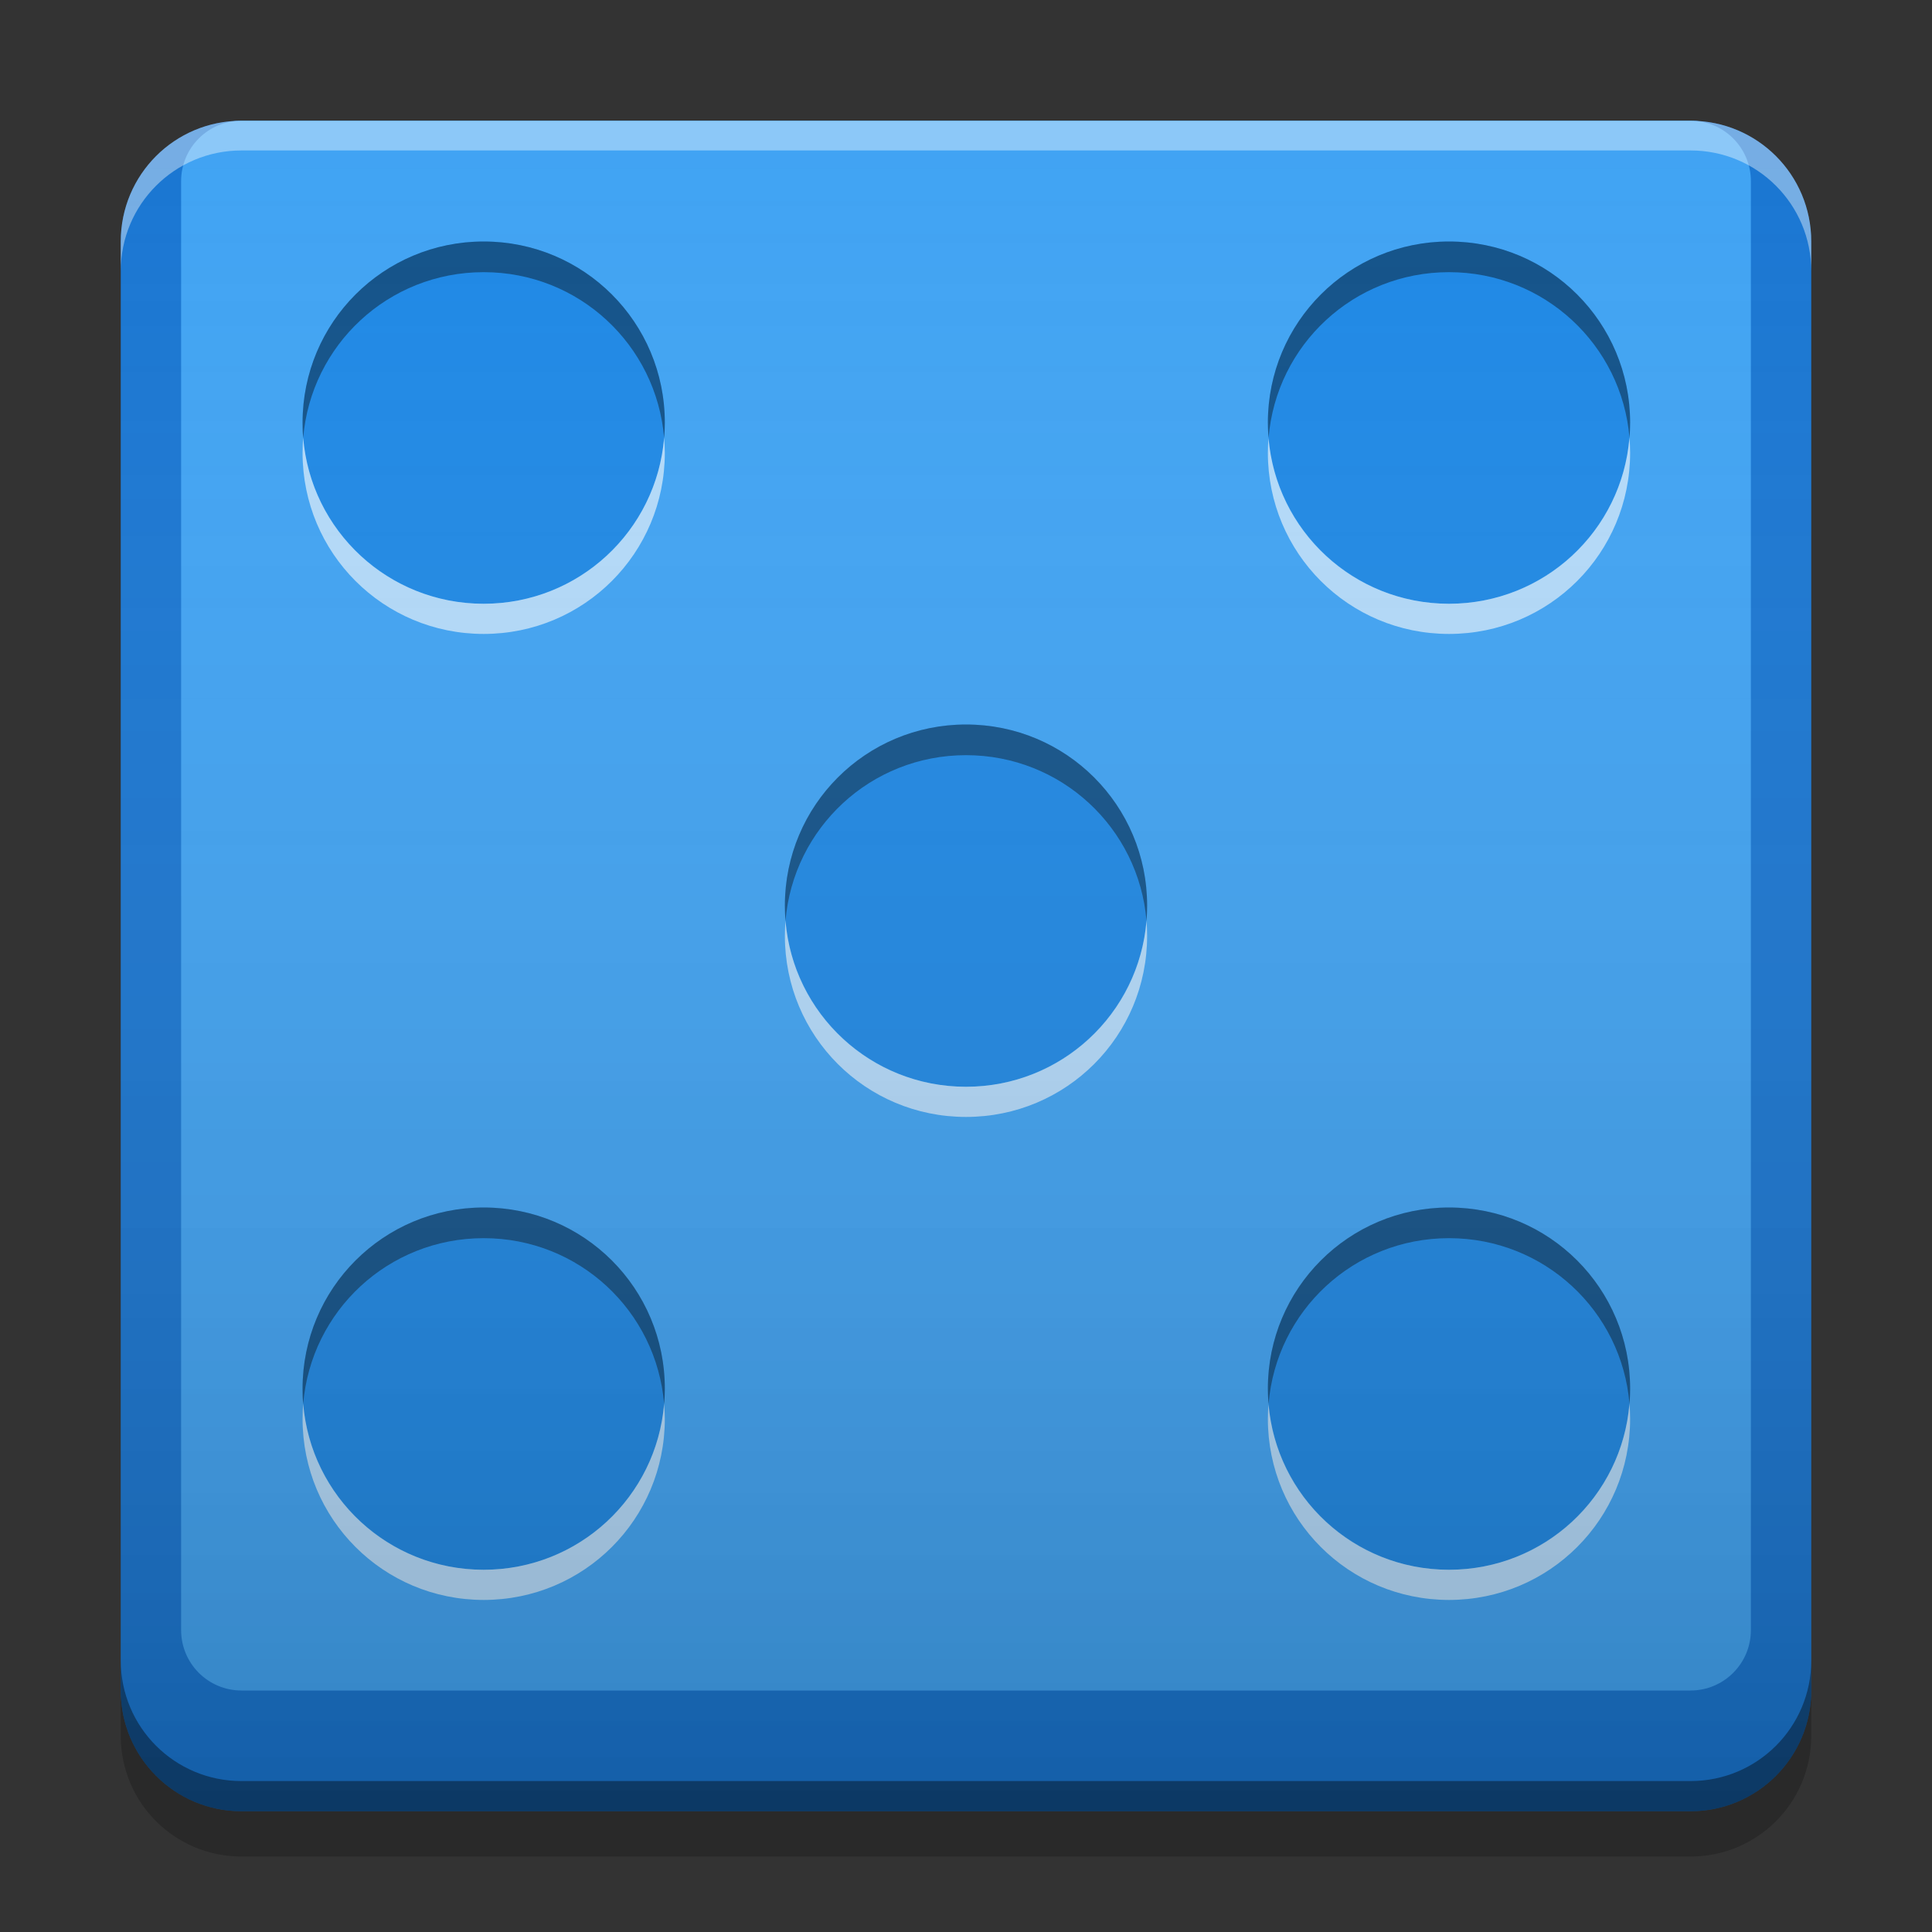 
<svg xmlns="http://www.w3.org/2000/svg" xmlns:xlink="http://www.w3.org/1999/xlink" width="64" height="64" viewBox="0 0 64 64" version="1.1">
<rect x="0" y="0" width="64" height="64" fill="#333333" stroke="none"/>
<defs>
<linearGradient id="linear0" gradientUnits="userSpaceOnUse" x1="10.054" y1="-199.125" x2="10.054" y2="-213.942" gradientTransform="matrix(3.78,0,0,3.78,-0.001,812.598)">
<stop offset="0" style="stop-color:rgb(0%,0%,0%);stop-opacity:0.2;"/>
<stop offset="1" style="stop-color:rgb(100%,100%,100%);stop-opacity:0;"/>
</linearGradient>
</defs>
<g id="surface1">
<path style=" stroke:none;fill-rule:nonzero;fill:rgb(9.804%,46.275%,82.353%);fill-opacity:1;" d="M 8 4 L 56 4 C 58.211 4 60 5.789 60 8 L 60 56 C 60 58.211 58.211 60 56 60 L 8 60 C 5.789 60 4 58.211 4 56 L 4 8 C 4 5.789 5.789 4 8 4 Z M 8 4 "/>
<path style=" stroke:none;fill-rule:nonzero;fill:rgb(0%,0%,0%);fill-opacity:0.4;" d="M 4 55 L 4 56 C 4 58.215 5.785 60 8 60 L 56 60 C 58.215 60 60 58.215 60 56 L 60 55 C 60 57.215 58.215 59 56 59 L 8 59 C 5.785 59 4 57.215 4 55 Z M 4 55 "/>
<path style=" stroke:none;fill-rule:nonzero;fill:rgb(0%,0%,0%);fill-opacity:0.2;" d="M 4 56 L 4 57.5 C 4 59.715 5.785 61.5 8 61.5 L 56 61.5 C 58.215 61.5 60 59.715 60 57.5 L 60 56 C 60 58.215 58.215 60 56 60 L 8 60 C 5.785 60 4 58.215 4 56 Z M 4 56 "/>
<path style=" stroke:none;fill-rule:nonzero;fill:rgb(25.882%,64.706%,96.078%);fill-opacity:0.961;" d="M 8 4 L 56 4 C 57.105 4 58 4.895 58 6 L 58 54 C 58 55.105 57.105 56 56 56 L 8 56 C 6.895 56 6 55.105 6 54 L 6 6 C 6 4.895 6.895 4 8 4 Z M 8 4 "/>
<path style=" stroke:none;fill-rule:nonzero;fill:rgb(100%,100%,100%);fill-opacity:0.4;" d="M 8 4 C 5.785 4 4 5.785 4 8 L 4 8.984 C 4 6.77 5.785 4.984 8 4.984 L 56 4.984 C 58.215 4.984 60 6.77 60 8.984 L 60 8 C 60 5.785 58.215 4 56 4 Z M 8 4 "/>
<path style=" stroke:none;fill-rule:nonzero;fill:rgb(11.765%,53.333%,89.804%);fill-opacity:1;" d="M 32 24 C 35.312 24 38 26.688 38 30 C 38 33.312 35.312 36 32 36 C 28.688 36 26 33.312 26 30 C 26 26.688 28.688 24 32 24 Z M 32 24 "/>
<path style=" stroke:none;fill-rule:nonzero;fill:rgb(0%,0%,0%);fill-opacity:0.4;" d="M 32 24 C 28.676 24 26 26.676 26 30 C 26 30.172 26.008 30.34 26.02 30.508 C 26.277 27.422 28.848 25.016 32 25.016 C 35.152 25.016 37.723 27.422 37.98 30.508 C 37.992 30.34 38 30.172 38 30 C 38 26.676 35.324 24 32 24 Z M 32 24 "/>
<path style=" stroke:none;fill-rule:nonzero;fill:rgb(100%,100%,100%);fill-opacity:0.6;" d="M 26.02 30.5 C 26.008 30.664 26 30.832 26 31 C 26 34.324 28.676 37 32 37 C 35.324 37 38 34.324 38 31 C 38 30.832 37.992 30.664 37.98 30.5 C 37.727 33.59 35.156 36 32 36 C 28.844 36 26.273 33.59 26.02 30.5 Z M 26.02 30.5 "/>
<path style=" stroke:none;fill-rule:nonzero;fill:rgb(11.765%,53.333%,89.804%);fill-opacity:1;" d="M 48 8 C 51.312 8 54 10.688 54 14 C 54 17.312 51.312 20 48 20 C 44.688 20 42 17.312 42 14 C 42 10.688 44.688 8 48 8 Z M 48 8 "/>
<path style=" stroke:none;fill-rule:nonzero;fill:rgb(0%,0%,0%);fill-opacity:0.4;" d="M 48 8 C 44.676 8 42 10.676 42 14 C 42 14.172 42.008 14.34 42.023 14.508 C 42.277 11.422 44.848 9.016 48 9.016 C 51.152 9.016 53.723 11.422 53.98 14.508 C 53.992 14.34 54 14.172 54 14 C 54 10.676 51.324 8 48 8 Z M 48 8 "/>
<path style=" stroke:none;fill-rule:nonzero;fill:rgb(100%,100%,100%);fill-opacity:0.6;" d="M 42.023 14.5 C 42.008 14.664 42 14.832 42 15 C 42 18.324 44.676 21 48 21 C 51.324 21 54 18.324 54 15 C 54 14.832 53.992 14.664 53.977 14.5 C 53.727 17.59 51.156 20 48 20 C 44.844 20 42.273 17.59 42.02 14.5 Z M 42.023 14.5 "/>
<path style=" stroke:none;fill-rule:nonzero;fill:rgb(11.765%,53.333%,89.804%);fill-opacity:1;" d="M 16.023 8 C 19.336 8 22.023 10.688 22.023 14 C 22.023 17.312 19.336 20 16.023 20 C 12.707 20 10.023 17.312 10.023 14 C 10.023 10.688 12.707 8 16.023 8 Z M 16.023 8 "/>
<path style=" stroke:none;fill-rule:nonzero;fill:rgb(0%,0%,0%);fill-opacity:0.4;" d="M 16.023 8 C 12.699 8 10.023 10.676 10.023 14 C 10.023 14.172 10.027 14.34 10.043 14.508 C 10.301 11.422 12.867 9.016 16.023 9.016 C 19.176 9.016 21.742 11.422 22 14.508 C 22.016 14.34 22.023 14.172 22.023 14 C 22.023 10.676 19.348 8 16.023 8 Z M 16.023 8 "/>
<path style=" stroke:none;fill-rule:nonzero;fill:rgb(100%,100%,100%);fill-opacity:0.6;" d="M 10.043 14.5 C 10.031 14.664 10.023 14.832 10.023 15 C 10.023 18.324 12.699 21 16.023 21 C 19.344 21 22.023 18.324 22.023 15 C 22.023 14.832 22.012 14.664 22 14.5 C 21.746 17.59 19.176 20 16.02 20 C 12.867 20 10.297 17.59 10.043 14.5 Z M 10.043 14.5 "/>
<path style=" stroke:none;fill-rule:nonzero;fill:rgb(11.765%,53.333%,89.804%);fill-opacity:1;" d="M 48 40 C 51.312 40 54 42.688 54 46 C 54 49.312 51.312 52 48 52 C 44.688 52 42 49.312 42 46 C 42 42.688 44.688 40 48 40 Z M 48 40 "/>
<path style=" stroke:none;fill-rule:nonzero;fill:rgb(0%,0%,0%);fill-opacity:0.4;" d="M 48 40 C 44.676 40 42 42.676 42 46 C 42 46.172 42.008 46.34 42.023 46.508 C 42.277 43.422 44.848 41.016 48 41.016 C 51.152 41.016 53.723 43.422 53.98 46.508 C 53.992 46.34 54 46.172 54 46 C 54 42.676 51.324 40 48 40 Z M 48 40 "/>
<path style=" stroke:none;fill-rule:nonzero;fill:rgb(100%,100%,100%);fill-opacity:0.6;" d="M 42.023 46.5 C 42.008 46.664 42 46.832 42 47 C 42 50.324 44.676 53 48 53 C 51.324 53 54 50.324 54 47 C 54 46.832 53.992 46.664 53.977 46.5 C 53.727 49.59 51.156 52 48 52 C 44.844 52 42.273 49.59 42.02 46.5 Z M 42.023 46.5 "/>
<path style=" stroke:none;fill-rule:nonzero;fill:rgb(11.765%,53.333%,89.804%);fill-opacity:1;" d="M 16.023 40 C 19.336 40 22.023 42.688 22.023 46 C 22.023 49.312 19.336 52 16.023 52 C 12.707 52 10.023 49.312 10.023 46 C 10.023 42.688 12.707 40 16.023 40 Z M 16.023 40 "/>
<path style=" stroke:none;fill-rule:nonzero;fill:rgb(0%,0%,0%);fill-opacity:0.4;" d="M 16.023 40 C 12.699 40 10.023 42.676 10.023 46 C 10.023 46.172 10.027 46.34 10.043 46.508 C 10.301 43.422 12.867 41.016 16.023 41.016 C 19.176 41.016 21.742 43.422 22 46.508 C 22.016 46.34 22.023 46.172 22.023 46 C 22.023 42.676 19.348 40 16.023 40 Z M 16.023 40 "/>
<path style=" stroke:none;fill-rule:nonzero;fill:rgb(100%,100%,100%);fill-opacity:0.6;" d="M 10.043 46.5 C 10.031 46.664 10.023 46.832 10.023 47 C 10.023 50.324 12.699 53 16.023 53 C 19.344 53 22.023 50.324 22.023 47 C 22.023 46.832 22.012 46.664 22 46.5 C 21.746 49.59 19.176 52 16.02 52 C 12.867 52 10.297 49.59 10.043 46.5 Z M 10.043 46.5 "/>
<path style=" stroke:none;fill-rule:nonzero;fill:url(#linear0);" d="M 8 4 L 56 4 C 58.211 4 60 5.789 60 8 L 60 56 C 60 58.211 58.211 60 56 60 L 8 60 C 5.789 60 4 58.211 4 56 L 4 8 C 4 5.789 5.789 4 8 4 Z M 8 4 "/>
</g>
</svg>
